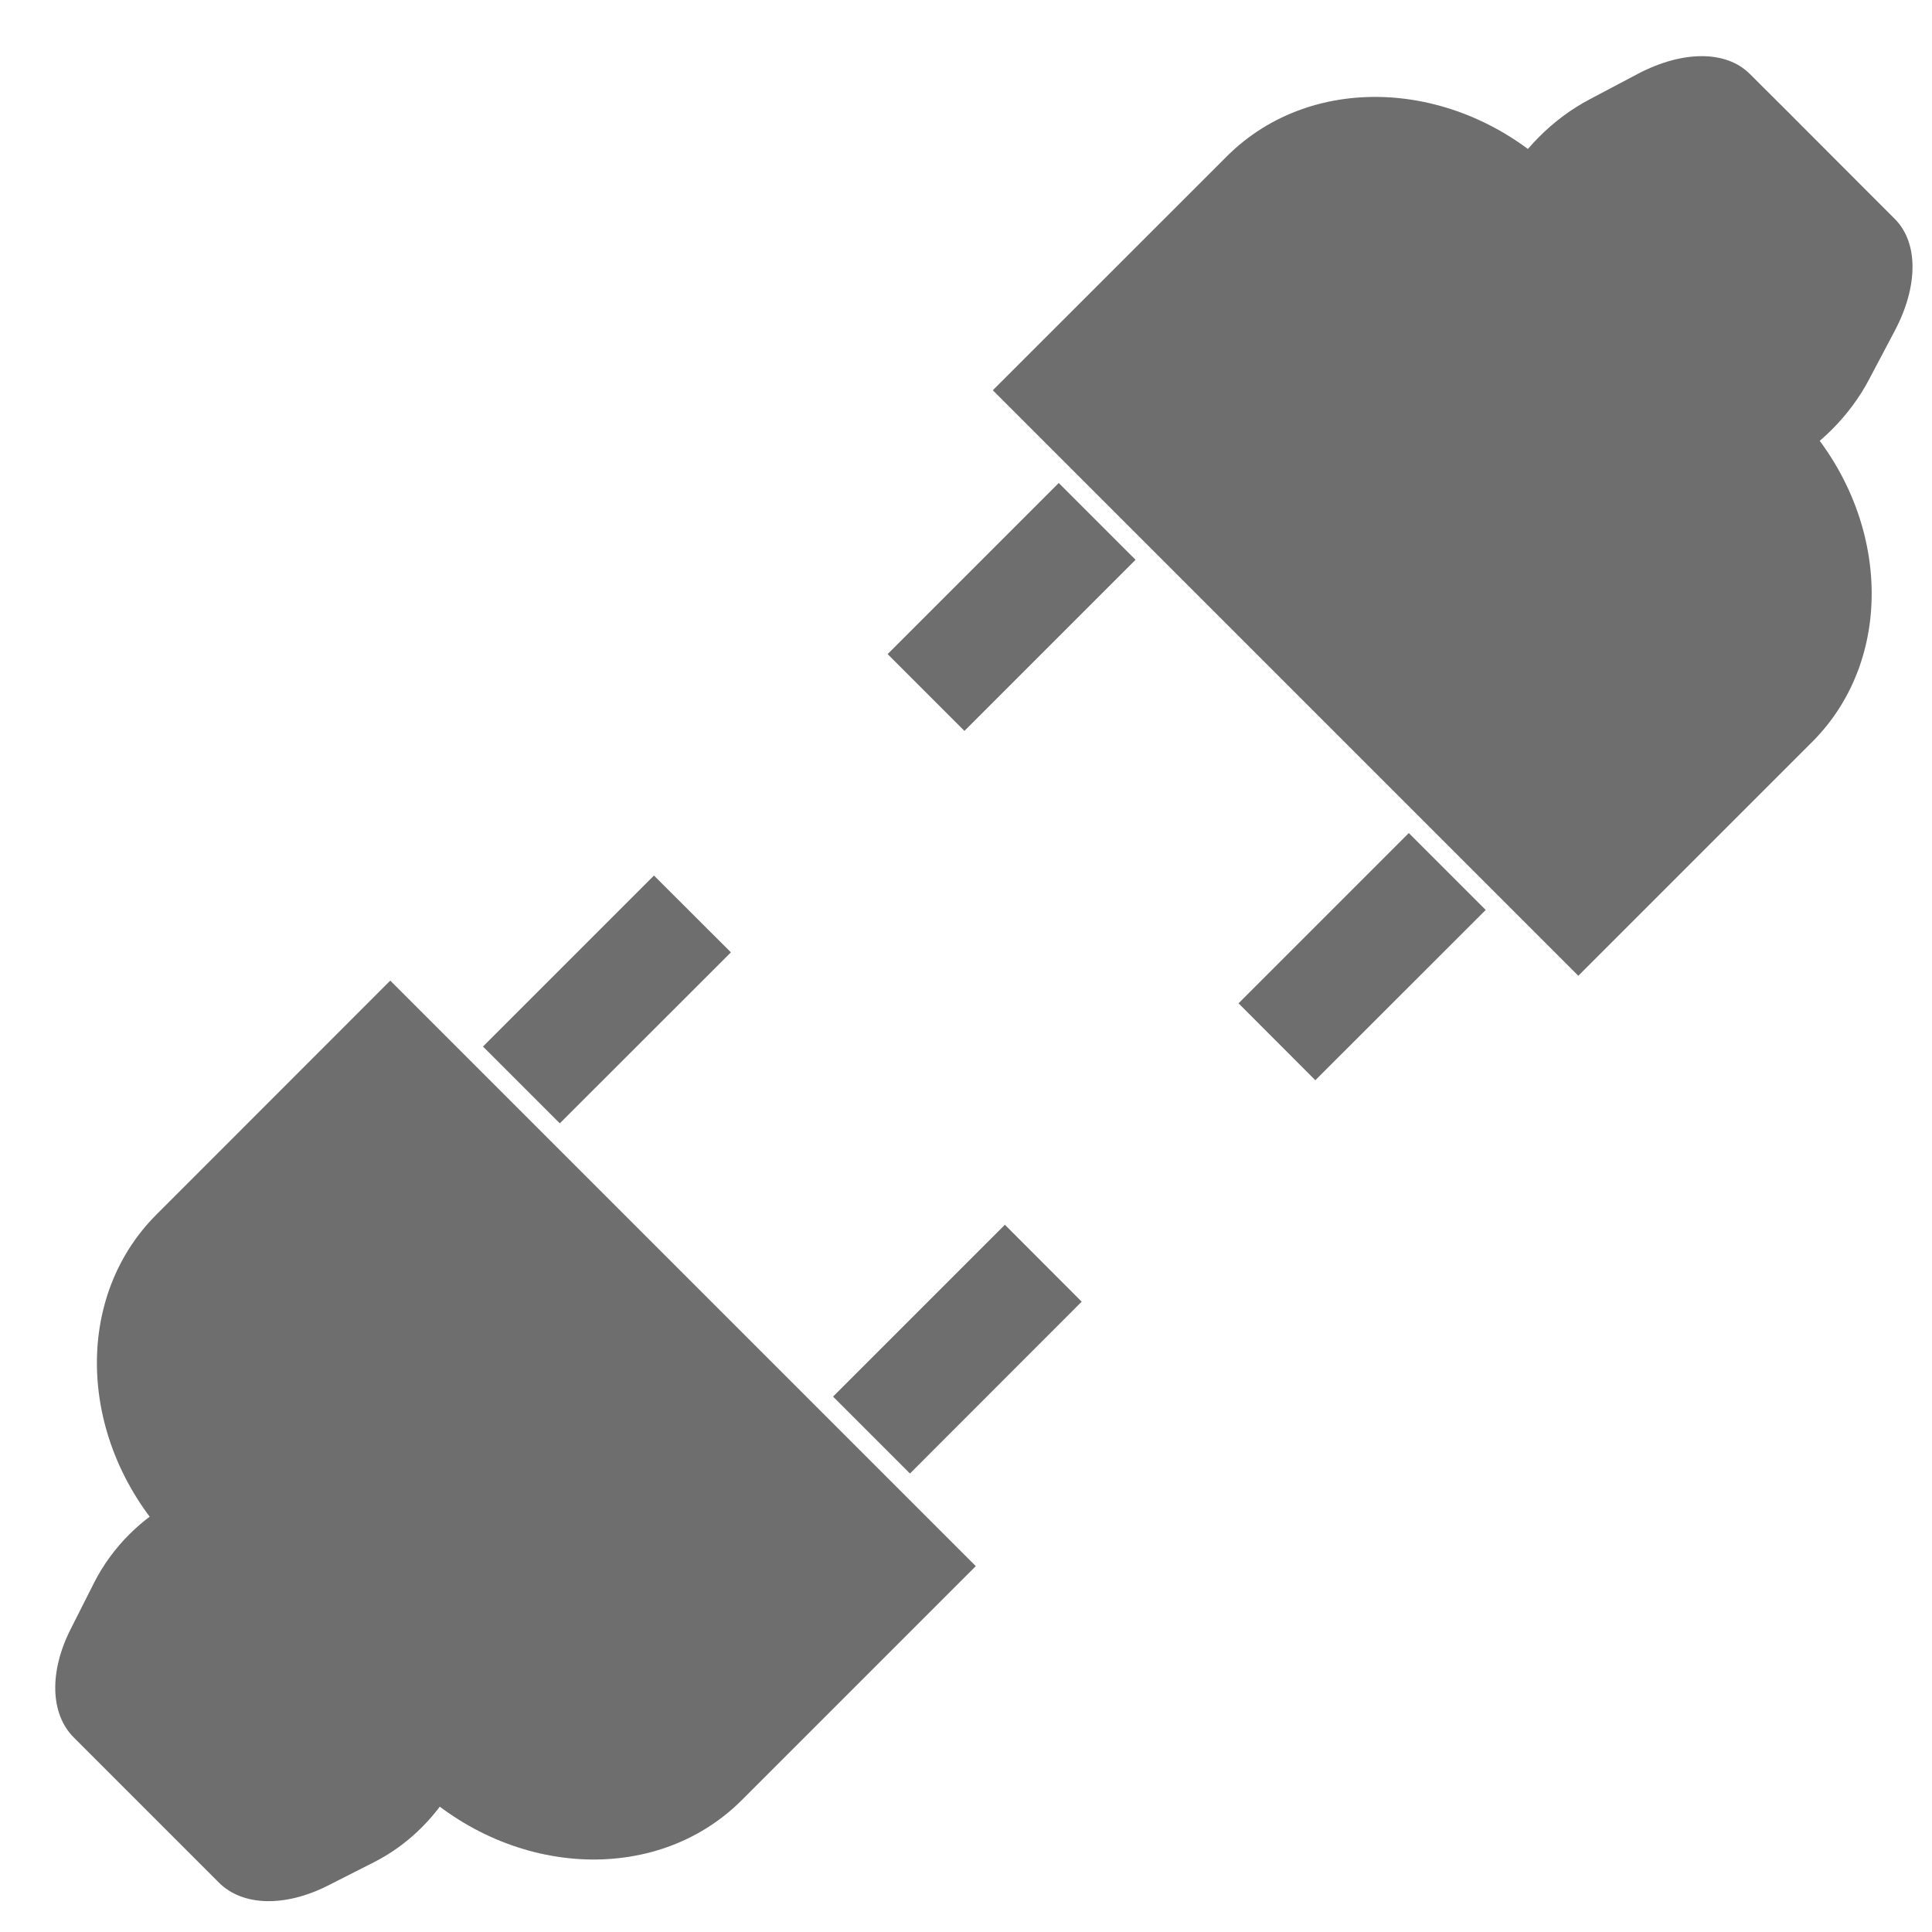 <svg width="16" height="16" viewBox="0 0 16 16" fill="none" xmlns="http://www.w3.org/2000/svg">
<path fill-rule="evenodd" clip-rule="evenodd" d="M14.491 0.612C14.296 0.417 13.938 0.416 13.567 0.61L13.164 0.823C12.849 0.989 12.601 1.253 12.445 1.53L13.303 2.387L13.916 3.001L14.774 3.858C15.052 3.703 15.315 3.455 15.48 3.14L15.693 2.737C15.888 2.366 15.887 2.008 15.691 1.812L15.398 1.519L14.785 0.905L14.491 0.612Z" fill="#6E6E6E"/>
<path fill-rule="evenodd" clip-rule="evenodd" d="M13.071 8.081L8.222 3.232L10.16 1.295C10.875 0.58 12.107 0.652 12.912 1.457L14.847 3.392C15.651 4.197 15.723 5.429 15.008 6.144L13.071 8.081Z" fill="#6E6E6E"/>
<path fill-rule="evenodd" clip-rule="evenodd" d="M10.893 8.946L12.304 7.536L11.667 6.899L10.257 8.309L10.893 8.946Z" fill="#6E6E6E"/>
<path fill-rule="evenodd" clip-rule="evenodd" d="M7.987 6.053L9.404 4.636L8.768 4L7.351 5.417L7.987 6.053Z" fill="#6E6E6E"/>
<path fill-rule="evenodd" clip-rule="evenodd" d="M1.812 15.59C2.007 15.786 2.356 15.796 2.711 15.618L3.097 15.422C3.398 15.27 3.632 15.021 3.775 14.756L2.918 13.898L2.304 13.285L1.447 12.427C1.181 12.57 0.933 12.804 0.78 13.106L0.585 13.492C0.406 13.846 0.416 14.195 0.612 14.39L0.906 14.684L1.519 15.297L1.812 15.59Z" fill="#6E6E6E"/>
<path fill-rule="evenodd" clip-rule="evenodd" d="M3.232 8.121L8.081 12.97L6.144 14.907C5.429 15.623 4.197 15.55 3.392 14.745L1.456 12.81C0.652 12.006 0.58 10.774 1.295 10.059L3.232 8.121Z" fill="#6E6E6E"/>
<path fill-rule="evenodd" clip-rule="evenodd" d="M5.416 7.251L4 8.667L4.636 9.303L6.053 7.887L5.416 7.251Z" fill="#6E6E6E"/>
<path fill-rule="evenodd" clip-rule="evenodd" d="M8.322 10.143L6.899 11.566L7.536 12.203L8.958 10.78L8.322 10.143Z" fill="#6E6E6E"/>
</svg>
